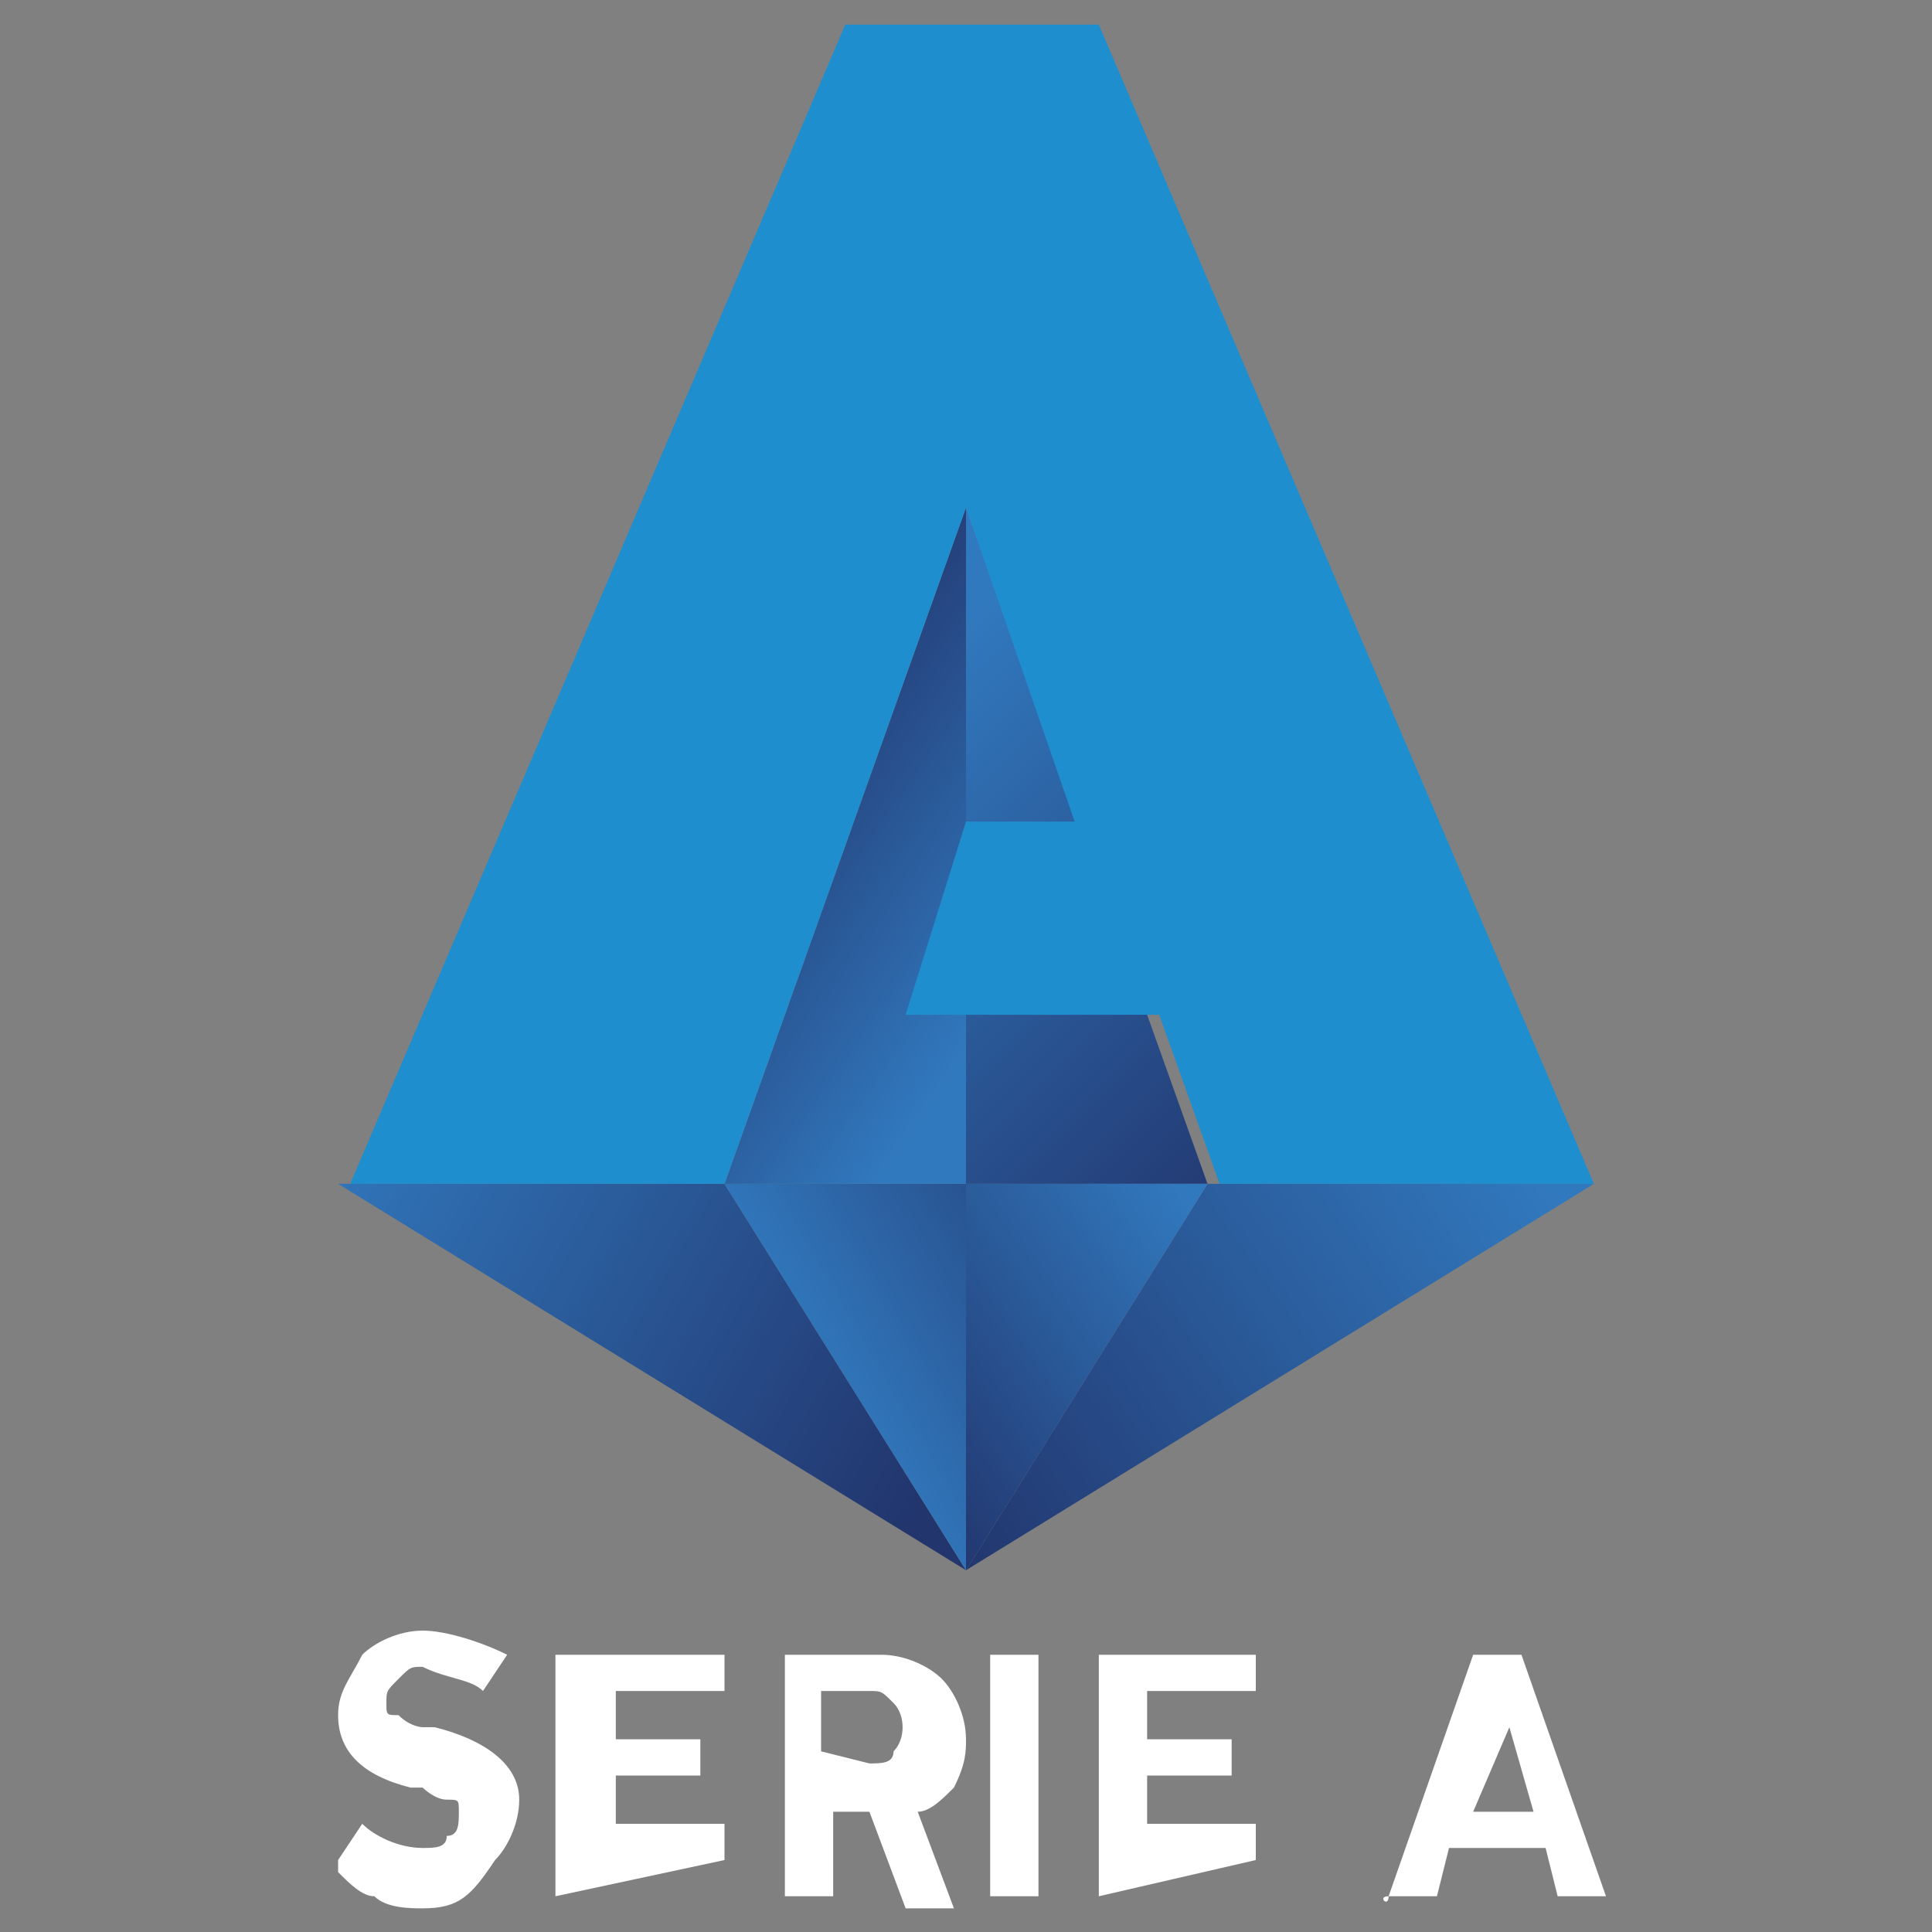 <?xml version="1.0" encoding="utf-8"?>
<!-- Generator: Adobe Illustrator 27.9.0, SVG Export Plug-In . SVG Version: 6.00 Build 0)  -->
<svg version="1.1" id="Layer_1" xmlns="http://www.w3.org/2000/svg" xmlns:xlink="http://www.w3.org/1999/xlink" x="0px" y="0px"
	 viewBox="0 0 16 16" style="enable-background:new 0 0 16 16;" xml:space="preserve">
<rect x="0" y="0" width="16" height="16" fill="#808080" stroke="none"/>
<style type="text/css">
	.st0{fill:#3179BE;}
	.st1{fill:#2F78BD;}
	.st2{fill:#3177BC;}
	.st3{fill:url(#SVGID_1_);}
	.st4{fill:url(#SVGID_00000052075934075431168800000003848077707916149649_);}
	.st5{fill:url(#SVGID_00000057830130495768209100000008938894680520548542_);}
	.st6{fill:url(#SVGID_00000011712976562914025010000014096844879903009726_);}
	.st7{fill:url(#SVGID_00000118391681037116622570000010151733922619853445_);}
	.st8{fill:url(#SVGID_00000122001340966629571060000004940739075507407255_);}
	.st9{fill:#1F8ECE;}
	.st10{fill:#FFFFFF;}
</style>
<g id="Group_6425" transform="translate(12 253.604)">
	<path id="Path_7571" class="st0" d="M1.4-243.8L1.4-243.8L1.4-243.8L1.4-243.8z"/>
	<path id="Path_7572" class="st1" d="M1.3-243.8L1.3-243.8L1.3-243.8L1.3-243.8L1.3-243.8z"/>
	<path id="Path_7573" class="st2" d="M1.2-243.8l0.1,0.1l0,0L1.2-243.8L1.2-243.8L1.2-243.8z"/>
	
		<linearGradient id="SVGID_1_" gradientUnits="userSpaceOnUse" x1="11907.591" y1="-6338.412" x2="11964.978" y2="-6371.544" gradientTransform="matrix(9.000000e-02 0 0 -9.000000e-02 -1080.93 -815.134)">
		<stop  offset="0" style="stop-color:#3179BE"/>
		<stop  offset="1" style="stop-color:#22356D"/>
	</linearGradient>
	<polygon class="st3" points="-9.2,-243.8 -4,-240.6 -6,-243.8 	"/>
	
		<linearGradient id="SVGID_00000072996417481116342280000013885635837668933771_" gradientUnits="userSpaceOnUse" x1="12014.886" y1="-6341.333" x2="11960.974" y2="-6379.083" gradientTransform="matrix(9.000000e-02 0 0 -9.000000e-02 -1080.93 -815.134)">
		<stop  offset="0" style="stop-color:#3179BE"/>
		<stop  offset="1" style="stop-color:#22356D"/>
	</linearGradient>
	<polygon style="fill:url(#SVGID_00000072996417481116342280000013885635837668933771_);" points="-2,-243.8 -4,-240.6 1.2,-243.8 	
		"/>
	
		<linearGradient id="SVGID_00000176731192947990856110000011801429803377195421_" gradientUnits="userSpaceOnUse" x1="11952.15" y1="-6367.171" x2="11985.431" y2="-6347.958" gradientTransform="matrix(9.000000e-02 0 0 -9.000000e-02 -1080.93 -815.134)">
		<stop  offset="0" style="stop-color:#3179BE"/>
		<stop  offset="1" style="stop-color:#22356D"/>
	</linearGradient>
	<polygon style="fill:url(#SVGID_00000176731192947990856110000011801429803377195421_);" points="-6,-243.8 -4,-240.6 -4,-243.8 	
		"/>
	
		<linearGradient id="SVGID_00000129915555371067299350000013600733210295211917_" gradientUnits="userSpaceOnUse" x1="11971.492" y1="-6328.437" x2="11942.833" y2="-6308.369" gradientTransform="matrix(9.000000e-02 0 0 -9.000000e-02 -1080.93 -815.134)">
		<stop  offset="0" style="stop-color:#3179BE"/>
		<stop  offset="1" style="stop-color:#22356D"/>
	</linearGradient>
	<polygon style="fill:url(#SVGID_00000129915555371067299350000013600733210295211917_);" points="-4,-249.4 -6,-243.8 -4,-243.8 	
		"/>
	
		<linearGradient id="SVGID_00000150099154689068917520000005282070518708590477_" gradientUnits="userSpaceOnUse" x1="11955.584" y1="-6306.24" x2="11996.87" y2="-6347.525" gradientTransform="matrix(9.000000e-02 0 0 -9.000000e-02 -1080.93 -815.134)">
		<stop  offset="0" style="stop-color:#3179BE"/>
		<stop  offset="1" style="stop-color:#22356D"/>
	</linearGradient>
	<polygon style="fill:url(#SVGID_00000150099154689068917520000005282070518708590477_);" points="-4,-249.4 -4,-243.8 -2,-243.8 	
		"/>
	
		<linearGradient id="SVGID_00000089552221287166112090000010429189494157216947_" gradientUnits="userSpaceOnUse" x1="11987.383" y1="-6350.759" x2="11956.355" y2="-6372.486" gradientTransform="matrix(9.000000e-02 0 0 -9.000000e-02 -1080.93 -815.134)">
		<stop  offset="0" style="stop-color:#3179BE"/>
		<stop  offset="1" style="stop-color:#22356D"/>
	</linearGradient>
	<polygon style="fill:url(#SVGID_00000089552221287166112090000010429189494157216947_);" points="-4,-243.8 -4,-240.6 -2,-243.8 	
		"/>
	<path class="st9" d="M1.2-243.8L1.2-243.8l-4.1-9.6h-2.1l-4.1,9.6H-6l2-5.6l0.9,2.6H-4l-0.5,1.6h2.1l0.5,1.4H1.2z"/>
	<path class="st10" d="M-8.5-237.8c-0.1,0-0.3,0-0.4-0.1c-0.1,0-0.2-0.1-0.3-0.2c0,0,0,0,0-0.1l0,0l0.2-0.3c0,0,0,0,0,0
		c0.1,0.1,0.3,0.2,0.5,0.2c0.1,0,0.2,0,0.2-0.1c0.1,0,0.1-0.1,0.1-0.2c0-0.1,0-0.1-0.1-0.1c-0.1,0-0.2-0.1-0.2-0.1l-0.1,0
		c-0.4-0.1-0.6-0.3-0.6-0.6c0-0.2,0.1-0.3,0.2-0.5c0.1-0.1,0.3-0.2,0.5-0.2c0.2,0,0.5,0.1,0.7,0.2c0,0,0,0,0,0c0,0,0,0,0,0l-0.2,0.3
		c0,0,0,0,0,0l0,0c-0.1-0.1-0.3-0.1-0.5-0.2c-0.1,0-0.1,0-0.2,0.1s-0.1,0.1-0.1,0.2s0,0.1,0.1,0.1c0.1,0.1,0.2,0.1,0.2,0.1l0.1,0
		c0.4,0.1,0.7,0.3,0.7,0.6c0,0.2-0.1,0.4-0.2,0.5C-8.1-237.9-8.2-237.8-8.5-237.8L-8.5-237.8z"/>
	<path class="st10" d="M-7.4-237.9v-2c0,0,0,0,0,0h0H-6c0,0,0,0,0,0v0v0.3c0,0,0,0,0,0h0h-0.9c0,0,0,0,0,0l0,0v0.4c0,0,0,0,0,0l0,0
		h0.7c0,0,0,0,0,0v0v0.3c0,0,0,0,0,0h0h-0.7c0,0,0,0,0,0l0,0v0.4c0,0,0,0,0,0l0,0h0.9c0,0,0,0,0,0v0v0.3c0,0,0,0,0,0h0L-7.4-237.9
		C-7.4-237.8-7.4-237.9-7.4-237.9L-7.4-237.9L-7.4-237.9z"/>
	<path class="st10" d="M-4.1-237.8h-0.4c0,0,0,0,0,0l-0.3-0.8h-0.3c0,0,0,0,0,0l0,0v0.7c0,0,0,0,0,0h0h-0.4c0,0,0,0,0,0v0v-2
		c0,0,0,0,0,0h0h0.8c0.2,0,0.4,0.1,0.5,0.2c0.1,0.1,0.2,0.3,0.2,0.5c0,0.1,0,0.2-0.1,0.4c-0.1,0.1-0.2,0.2-0.3,0.2L-4.1-237.8
		C-4.1-237.9-4.1-237.9-4.1-237.8C-4.1-237.9-4.1-237.8-4.1-237.8z M-4.8-239c0.1,0,0.2,0,0.2-0.1c0.1-0.1,0.1-0.3,0-0.4
		c-0.1-0.1-0.1-0.1-0.2-0.1h-0.4c0,0,0,0,0,0l0,0v0.5c0,0,0,0,0,0l0,0L-4.8-239L-4.8-239z"/>
	<path class="st10" d="M-3.8-237.9v-2c0,0,0,0,0,0h0h0.4c0,0,0,0,0,0v0v2c0,0,0,0,0,0h0L-3.8-237.9C-3.7-237.8-3.8-237.9-3.8-237.9
		L-3.8-237.9z"/>
	<path class="st10" d="M-2.9-237.9v-2c0,0,0,0,0,0h0h1.3c0,0,0,0,0,0v0v0.3c0,0,0,0,0,0h0h-0.9c0,0,0,0,0,0l0,0v0.4c0,0,0,0,0,0l0,0
		h0.7c0,0,0,0,0,0v0v0.3c0,0,0,0,0,0h0h-0.7c0,0,0,0,0,0l0,0v0.4c0,0,0,0,0,0l0,0h0.9c0,0,0,0,0,0v0v0.3c0,0,0,0,0,0h0L-2.9-237.9
		C-2.8-237.8-2.9-237.9-2.9-237.9L-2.9-237.9L-2.9-237.9z"/>
	<path class="st10" d="M-0.5-237.9l0.7-2c0,0,0,0,0,0h0.4c0,0,0,0,0,0l0.7,2c0,0,0,0,0,0H0.9c0,0,0,0,0,0l-0.1-0.4H0l-0.1,0.4
		c0,0,0,0,0,0L-0.5-237.9C-0.5-237.8-0.6-237.9-0.5-237.9L-0.5-237.9z M0.2-238.6h0.5l-0.2-0.7h0L0.2-238.6z"/>
</g>
</svg>
